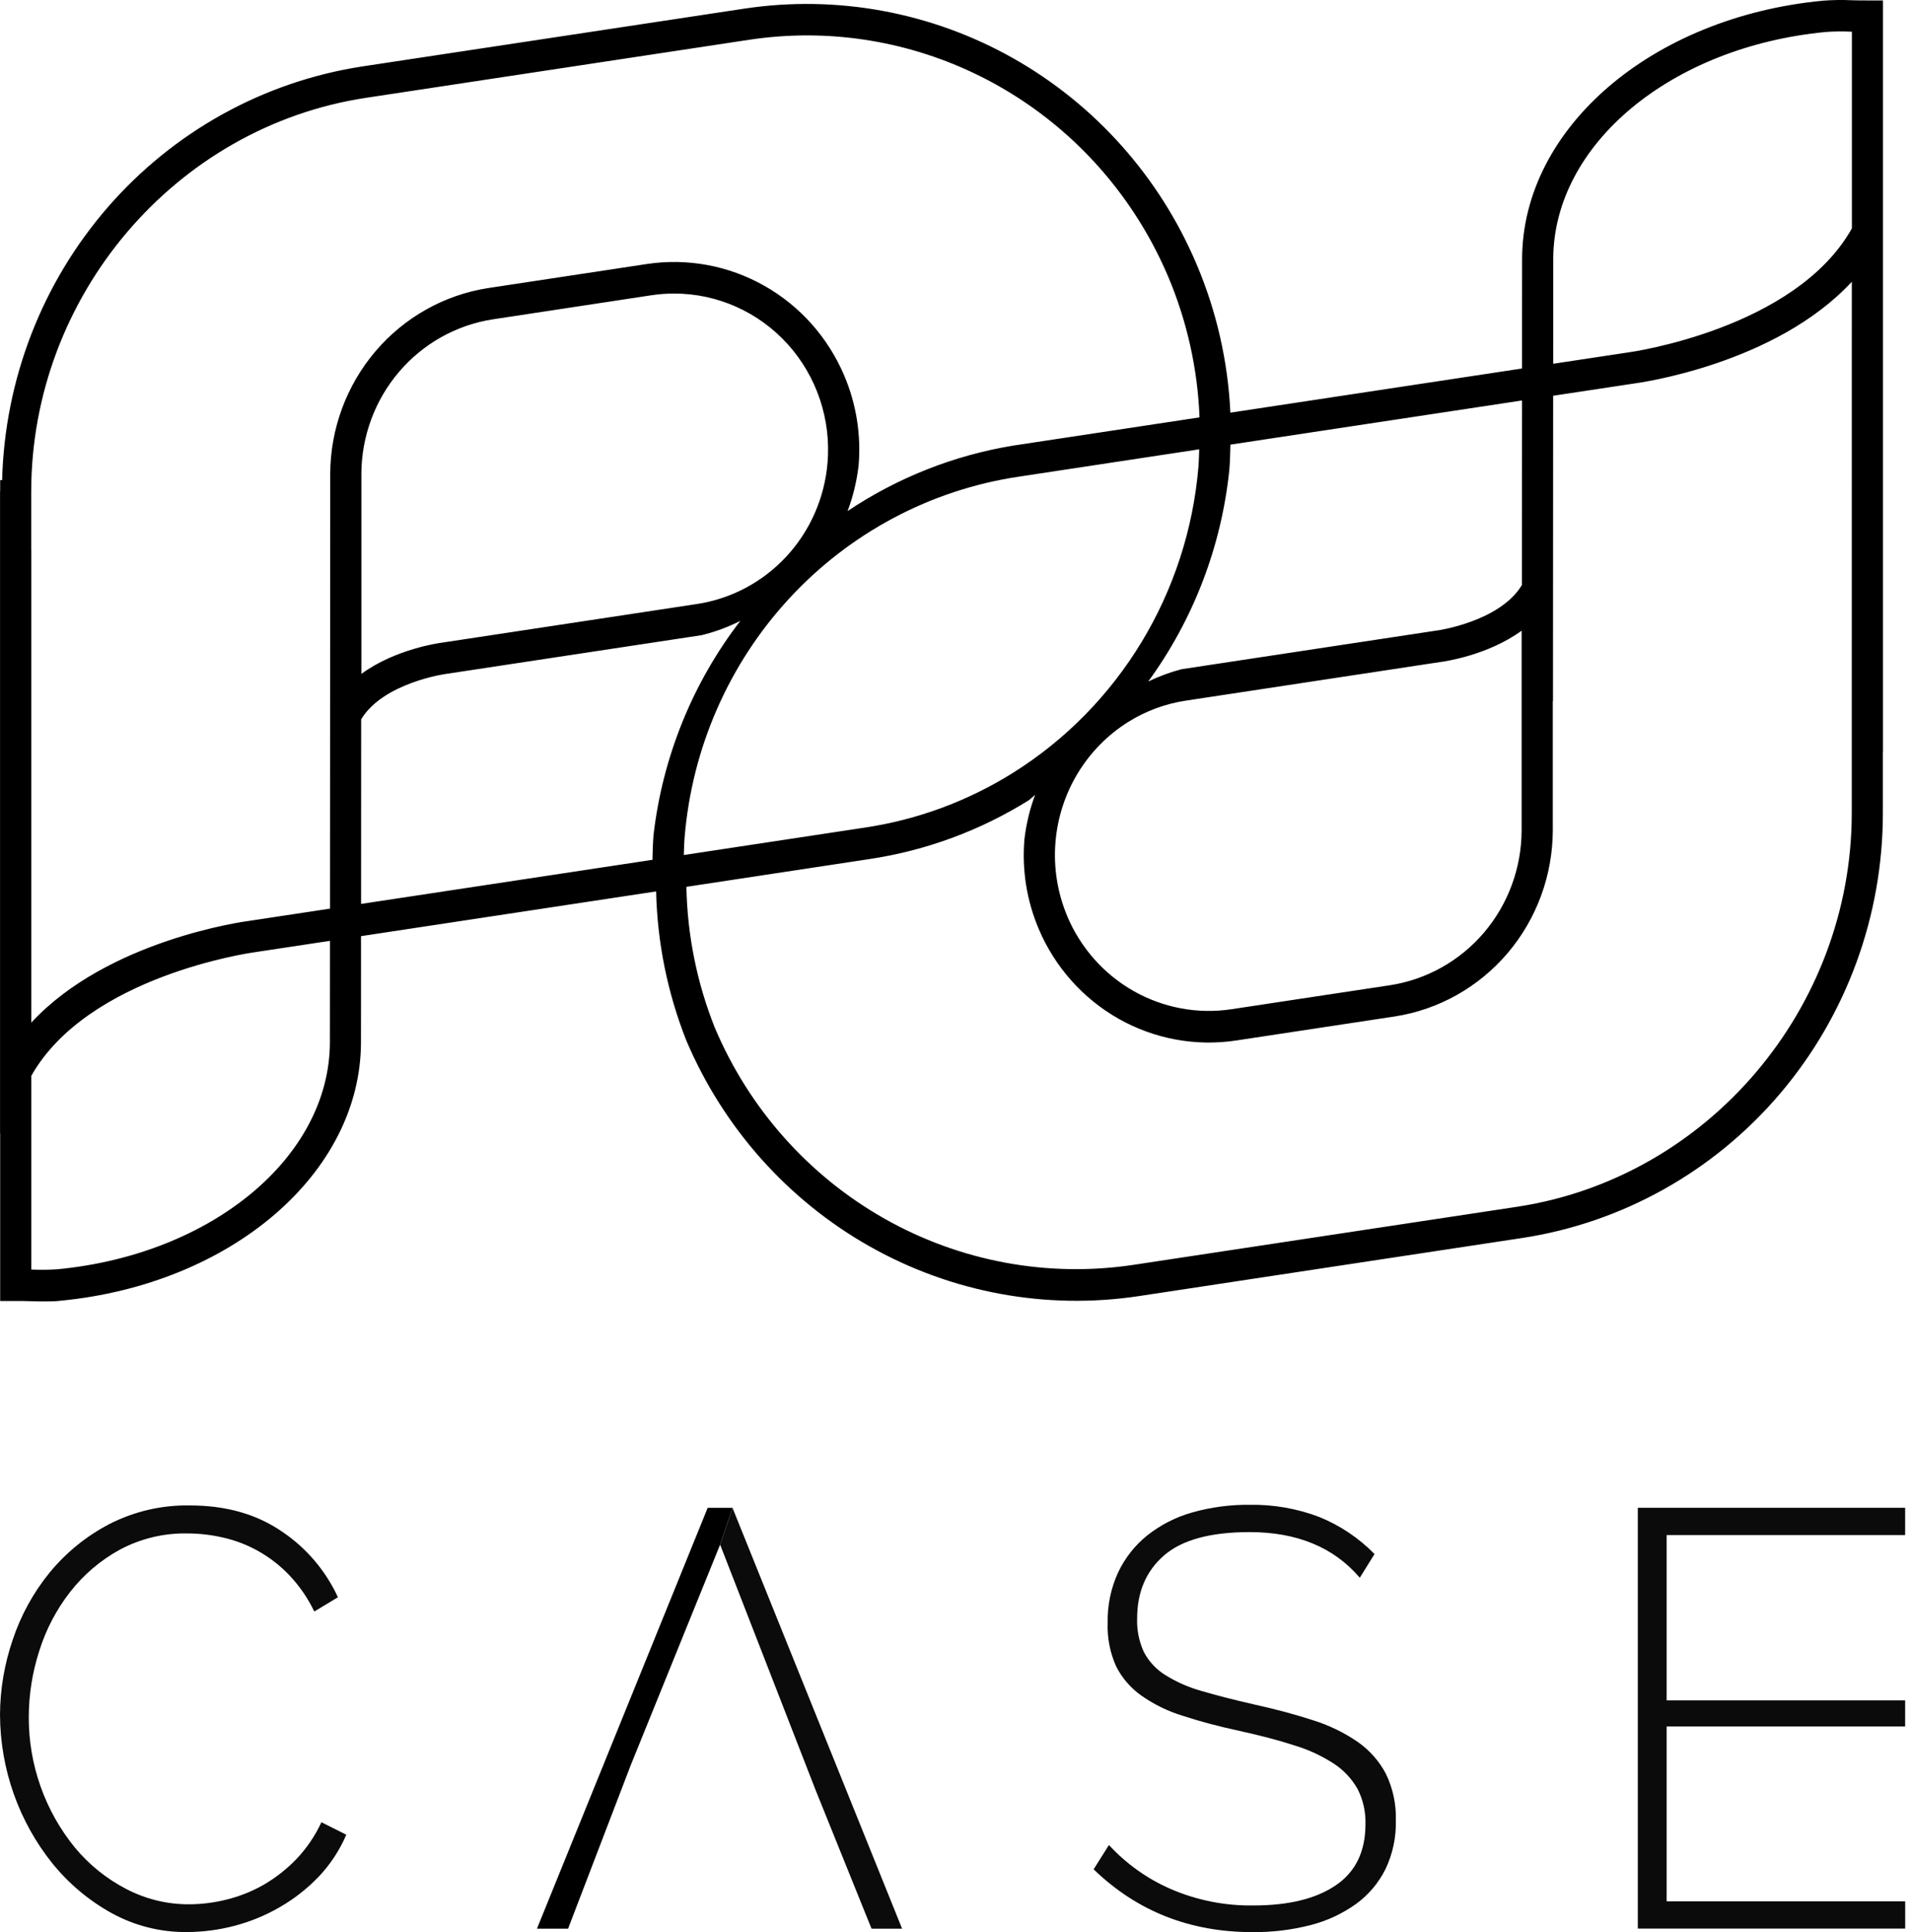 <svg width="92" height="93" viewBox="0 0 92 93" fill="none" xmlns="http://www.w3.org/2000/svg">
<path d="M89.15 0.012C88.682 -0.01 88.213 -0.002 87.745 0.034C79.516 0.825 73.304 6.163 73.277 12.449C73.273 13.277 73.277 15.923 73.275 17.737L59.233 19.863C59.118 17.406 58.569 14.989 57.611 12.729C55.832 8.527 52.731 5.041 48.792 2.813C44.853 0.586 40.298 -0.257 35.837 0.415L17.397 3.205C12.67 3.942 8.349 6.339 5.188 9.977C2.027 13.615 0.227 18.263 0.102 23.11H0.008V23.642L0.002 23.671V54.563L0.008 54.553V62.621H0.749C1.018 62.621 1.262 62.621 1.503 62.631C1.743 62.641 1.929 62.641 2.135 62.641C2.395 62.641 2.648 62.641 2.906 62.609C11.135 61.817 17.352 56.48 17.378 50.193C17.382 49.491 17.378 46.709 17.38 45.06L31.587 42.907C31.643 45.364 32.135 47.789 33.036 50.072C34.817 54.274 37.919 57.76 41.859 59.988C45.799 62.215 50.355 63.059 54.816 62.387L73.254 59.593C78.091 58.861 82.508 56.392 85.7 52.636C88.892 48.879 90.648 44.085 90.646 39.126V36.178H90.651V35.416C90.654 29.991 90.654 18.862 90.651 10.599V0.021H89.902C89.633 0.021 89.39 0.022 89.15 0.012ZM89.116 1.525H89.154V10.993C86.438 15.843 78.49 16.95 78.395 16.962L74.774 17.509C74.777 15.882 74.774 13.204 74.777 12.449C74.802 6.946 80.435 2.257 87.889 1.54C88.297 1.51 88.707 1.505 89.116 1.525ZM38.855 1.704C42.555 1.706 46.173 2.807 49.263 4.871C52.352 6.934 54.778 9.871 56.239 13.317C57.147 15.462 57.658 17.758 57.748 20.09L48.779 21.448C45.931 21.915 43.213 22.989 40.804 24.6C41.072 23.89 41.25 23.15 41.336 22.396C41.459 20.923 41.223 19.442 40.646 18.084C39.87 16.25 38.517 14.728 36.797 13.755C35.078 12.783 33.09 12.415 31.143 12.708L23.49 13.867C21.384 14.197 19.462 15.278 18.071 16.915C16.679 18.553 15.909 20.639 15.897 22.8V24.632C15.897 28.243 15.894 37.2 15.887 43.736L12.048 44.317C11.73 44.356 5.181 45.255 1.506 49.222V26.48H1.503V23.671C1.503 14.252 8.43 6.1 17.619 4.709L36.069 1.914C36.992 1.775 37.923 1.705 38.855 1.704ZM89.15 13.562L89.148 39.125C89.148 48.542 82.223 56.696 73.032 58.087L54.592 60.878C50.458 61.505 46.235 60.724 42.584 58.66C38.934 56.596 36.06 53.363 34.413 49.467C33.553 47.31 33.089 45.012 33.045 42.686L41.863 41.349C44.587 40.941 47.201 39.974 49.545 38.509C49.642 38.426 49.737 38.341 49.833 38.257C49.576 38.947 49.403 39.666 49.318 40.398C49.193 41.871 49.429 43.352 50.005 44.71C50.782 46.544 52.135 48.066 53.855 49.038C55.574 50.01 57.562 50.377 59.51 50.083L67.163 48.923C69.27 48.593 71.192 47.511 72.583 45.874C73.974 44.236 74.744 42.149 74.755 39.987V33.758L74.764 33.741C74.764 30.226 74.768 24.275 74.772 19.049L78.606 18.469C78.924 18.43 85.476 17.531 89.15 13.562ZM32.468 14.13C33.492 14.131 34.505 14.348 35.443 14.766C36.38 15.184 37.222 15.795 37.915 16.56C38.608 17.325 39.136 18.227 39.468 19.21C39.799 20.193 39.926 21.234 39.84 22.269C39.701 23.956 39.005 25.545 37.864 26.78C36.723 28.015 35.204 28.823 33.553 29.073L21.279 30.933C21.159 30.948 19.035 31.236 17.397 32.436V22.8C17.406 21.003 18.047 19.268 19.204 17.907C20.362 16.545 21.96 15.647 23.712 15.373L31.371 14.21C31.734 14.156 32.101 14.129 32.468 14.13ZM73.275 19.276C73.272 22.618 73.268 24.727 73.269 28.157C72.216 29.916 69.215 30.35 69.167 30.35L56.879 32.212C56.328 32.356 55.791 32.555 55.278 32.804C57.455 29.82 58.804 26.299 59.184 22.607C59.218 22.184 59.225 21.795 59.236 21.401L73.275 19.276ZM57.733 21.627C57.721 21.906 57.72 22.174 57.696 22.468C57.186 28.535 53.874 34.001 48.765 37.201C46.593 38.56 44.171 39.455 41.646 39.833L32.92 41.155C32.933 40.876 32.934 40.608 32.958 40.316C33.311 36.01 35.088 31.952 38.002 28.8C40.915 25.648 44.794 23.586 49.008 22.95L57.733 21.627ZM35.641 29.885C33.345 32.868 31.9 36.432 31.462 40.189C31.428 40.605 31.42 40.992 31.412 41.385L17.383 43.509C17.387 40.313 17.387 38.367 17.387 34.622C18.447 32.869 21.44 32.436 21.485 32.436L33.775 30.574C34.421 30.416 35.046 30.186 35.641 29.885ZM73.254 30.357V39.989C73.245 41.786 72.604 43.521 71.448 44.883C70.291 46.244 68.693 47.143 66.942 47.419L59.288 48.577C57.669 48.822 56.015 48.516 54.585 47.708C53.155 46.9 52.029 45.635 51.383 44.109V44.104C50.907 42.976 50.711 41.746 50.814 40.524C50.912 39.352 51.28 38.219 51.887 37.217C52.495 36.215 53.325 35.371 54.312 34.752C55.162 34.22 56.11 33.87 57.098 33.723L69.373 31.86C69.492 31.845 71.617 31.555 73.254 30.357ZM15.885 45.286C15.882 46.775 15.885 49.536 15.882 50.185C15.859 55.685 10.223 60.377 2.769 61.094C2.36 61.122 1.95 61.127 1.54 61.109H1.506V51.785C4.233 46.954 12.152 45.848 12.246 45.836L15.885 45.286Z" fill="black"/>
<path d="M0 82.56C0.004 81.321 0.212 80.093 0.614 78.923C1.007 77.742 1.611 76.645 2.396 75.685C3.189 74.723 4.164 73.932 5.265 73.359C6.466 72.745 7.798 72.436 9.143 72.462C10.866 72.462 12.335 72.875 13.55 73.703C14.73 74.487 15.671 75.588 16.27 76.882L15.13 77.567C14.819 76.918 14.409 76.324 13.915 75.807C13.053 74.907 11.951 74.282 10.745 74.009C10.183 73.878 9.608 73.811 9.032 73.809C7.895 73.785 6.77 74.055 5.765 74.593C4.838 75.101 4.024 75.795 3.37 76.633C2.711 77.481 2.209 78.442 1.888 79.471C1.557 80.499 1.387 81.572 1.385 82.653C1.379 84.949 2.169 87.175 3.615 88.942C4.296 89.759 5.13 90.431 6.068 90.918C7.01 91.412 8.056 91.667 9.116 91.66C9.721 91.657 10.324 91.58 10.911 91.432C11.53 91.28 12.125 91.043 12.68 90.728C13.26 90.392 13.791 89.978 14.259 89.495C14.758 88.972 15.168 88.37 15.474 87.711L16.672 88.311C16.35 89.061 15.898 89.747 15.338 90.336C14.786 90.911 14.157 91.403 13.469 91.798C12.782 92.196 12.046 92.499 11.279 92.698C10.537 92.893 9.773 92.993 9.006 92.996C7.739 93.01 6.489 92.697 5.374 92.085C4.284 91.482 3.319 90.673 2.53 89.701C0.907 87.682 0.015 85.161 0.001 82.556L0 82.56Z" fill="#0B0B0B"/>
<path d="M65.464 75.942C64.212 74.477 62.443 73.745 60.157 73.745C58.272 73.745 56.898 74.12 56.035 74.872C55.173 75.622 54.743 76.635 54.744 77.91C54.725 78.466 54.837 79.018 55.071 79.521C55.309 79.972 55.66 80.351 56.089 80.619C56.633 80.96 57.223 81.22 57.84 81.391C58.548 81.6 59.4 81.819 60.397 82.046C61.431 82.274 62.37 82.526 63.213 82.802C63.976 83.039 64.701 83.39 65.362 83.843C65.932 84.239 66.399 84.767 66.723 85.385C67.061 86.085 67.225 86.859 67.199 87.638C67.218 88.447 67.045 89.249 66.696 89.976C66.364 90.639 65.879 91.211 65.282 91.644C64.624 92.114 63.886 92.458 63.106 92.658C62.186 92.895 61.239 93.01 60.29 92.999C57.28 92.999 54.734 91.992 52.65 89.976L53.386 88.807C54.227 89.718 55.246 90.442 56.378 90.932C57.634 91.471 58.987 91.738 60.35 91.716C62.038 91.716 63.357 91.393 64.308 90.746C65.26 90.1 65.736 89.121 65.737 87.809C65.755 87.22 65.625 86.635 65.358 86.111C65.081 85.622 64.693 85.206 64.227 84.899C63.641 84.517 63.005 84.22 62.337 84.019C61.575 83.77 60.686 83.535 59.67 83.314C58.654 83.094 57.742 82.851 56.934 82.585C56.227 82.369 55.557 82.042 54.949 81.616C54.436 81.255 54.018 80.771 53.734 80.208C53.438 79.55 53.298 78.832 53.326 78.11C53.309 77.273 53.481 76.444 53.829 75.685C54.158 74.99 54.639 74.38 55.235 73.902C55.874 73.397 56.604 73.023 57.385 72.803C58.289 72.546 59.224 72.421 60.163 72.431C61.305 72.412 62.441 72.61 63.511 73.017C64.509 73.421 65.415 74.028 66.173 74.801L65.464 75.942Z" fill="#0B0B0B"/>
<path d="M91.72 91.516V92.829H78.848V72.575H91.718V73.888H80.236V81.846H91.718V83.102H80.236V91.517L91.72 91.516Z" fill="#0B0B0B"/>
<path d="M34.668 74.348L35.264 72.578H34.069L25.85 92.834H27.348L30.367 84.959L34.668 74.348Z" fill="black"/>
<path d="M43.429 92.834L35.264 72.578L34.668 74.348L39.264 86.16L41.958 92.834H43.429Z" fill="#0B0B0B"/>
</svg>
